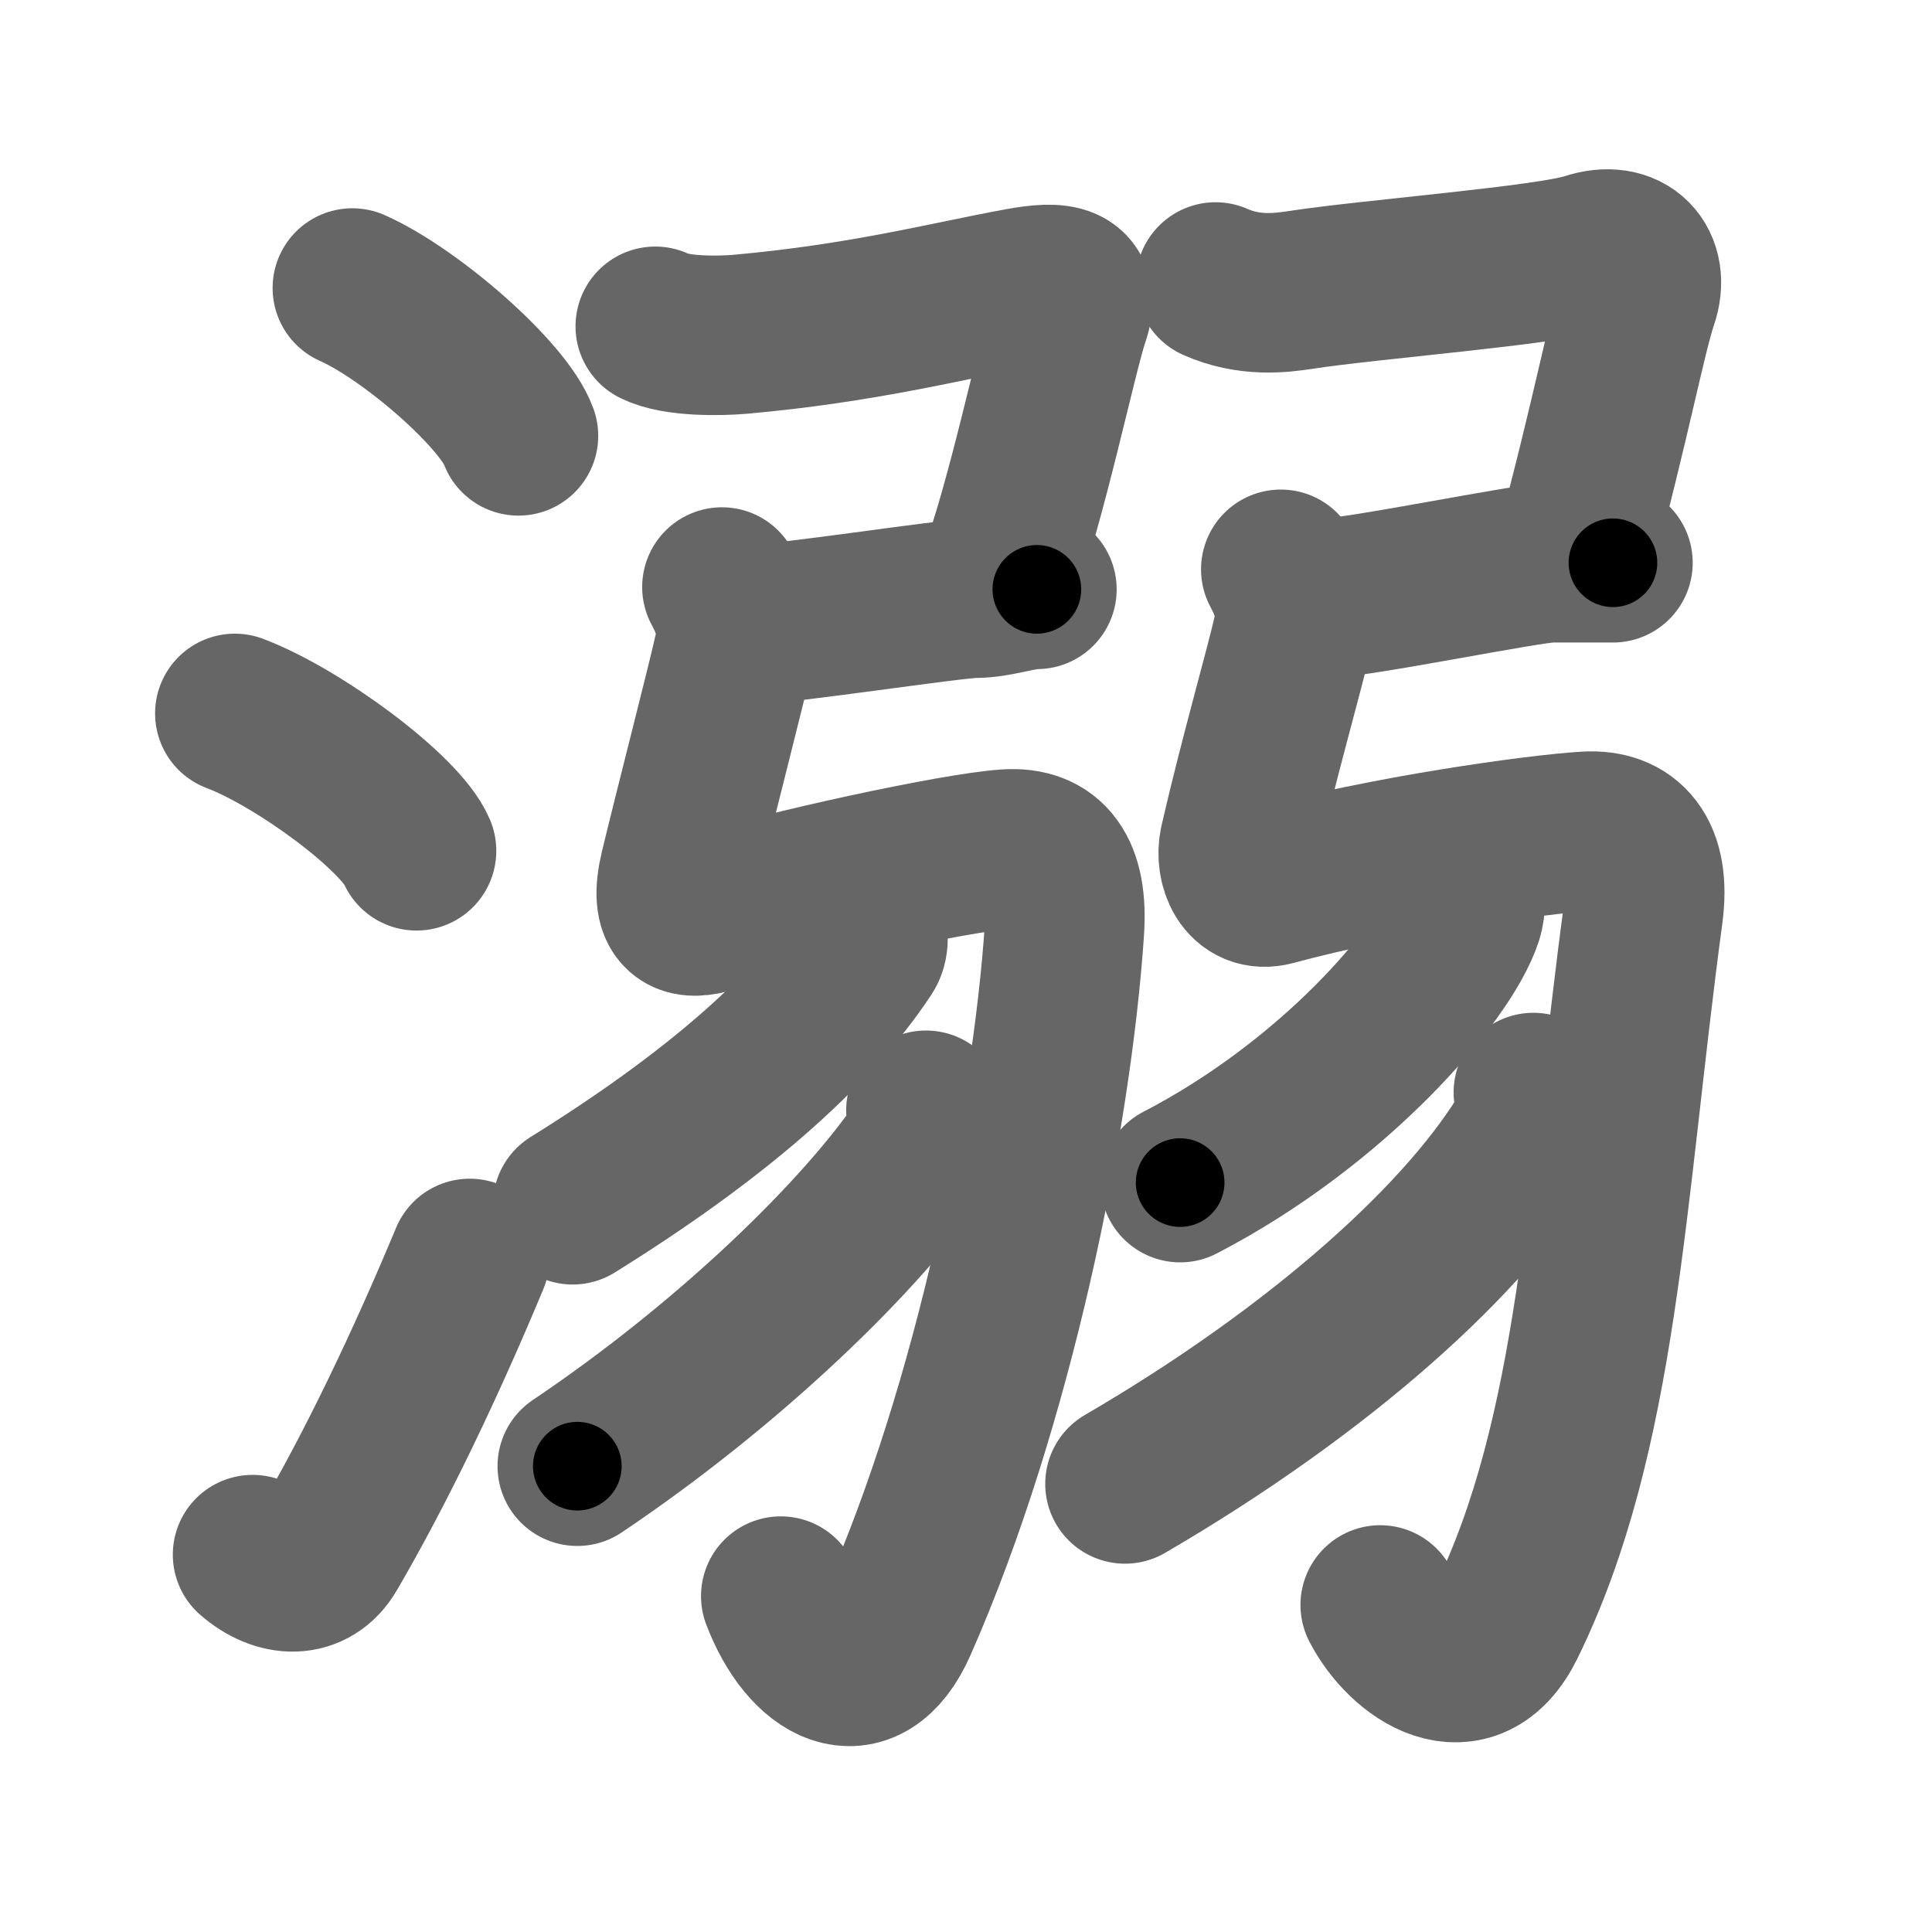 <svg xmlns="http://www.w3.org/2000/svg" width="109" height="109" viewBox="0 0 109 109" id="6eba"><g fill="none" stroke="#666" stroke-width="9" stroke-linecap="round" stroke-linejoin="round"><g><g><path d="M19.88,16.25c3.31,1.47,8.54,6.05,9.37,8.34" /><path d="M13.25,40.25c3.62,1.37,9.34,5.62,10.25,7.75" /><path d="M14.25,87.71c1.5,1.31,3.31,1.36,4.25-0.25C21.25,82.75,24,77,26.5,71" /></g><g><g><path d="M36.97,18.41c1.15,0.59,3.66,0.55,4.78,0.45c6.88-0.61,11.63-1.86,15.76-2.62c2.29-0.42,3.49-0.26,2.83,1.68c-0.67,1.94-2.46,10.58-4.07,14.78" /><path d="M42.25,35.25c1.75,0,11.5-1.5,12.75-1.5s2.5-0.5,3.5-0.5" /><path d="M40.73,33.12c0.52,0.97,0.99,2.1,0.66,3.63c-0.38,1.76-2.13,8.51-3.05,12.32c-0.62,2.59,0.37,2.91,1.9,2.41c3.67-1.22,13.76-3.41,16.59-3.58c2.29-0.14,3.45,1.28,3.22,4.6C59.34,63,56.07,79.25,50.63,91.58c-1.88,4.25-5.08,2.42-6.58-1.53" /></g><g><g><g><path d="M48.88,52.14c0.05,0.37,0.22,1.02-0.09,1.5C45.75,58.25,40.3,63,32.31,67.97" /></g><g><path d="M52.24,62.64c0.06,0.47,0.3,1.3-0.11,1.9C48.61,69.75,41.08,77,32.57,82.72" /></g></g><g><path d="M68.58,15.91c1.89,0.84,3.67,0.62,4.78,0.45c3.96-0.61,14.03-1.39,16.24-2.12c2.21-0.73,3.49,0.74,2.83,2.68c-0.66,1.94-1.57,6.83-3.58,14.28" /><path d="M74.75,33.75c1.75,0,11.5-2,12.75-2s2.5,0,3.5,0" /><path d="M72.26,32.12c0.52,0.97,0.99,2.1,0.66,3.63c-0.38,1.76-1.9,7.02-3,11.82c-0.27,1.19,0.34,2.83,1.9,2.41c6.33-1.72,14.84-2.91,17.67-3.08c2.29-0.14,3.66,1.3,3.22,4.6c-2.15,16.01-2.52,29.41-7.75,40.08c-2.04,4.17-5.69,1.67-7.09-1.03" /></g><g><g><path d="M82.63,50.14c0.04,0.39,0.09,1.01-0.09,1.57c-1.09,3.31-7.37,10.56-15.96,15.01" /></g><g><path d="M86.51,61.64c0.07,0.52,0.27,1.4-0.13,2.09c-3.5,6.02-11.81,13.52-22.91,19.99" /></g></g></g></g></g></g><g fill="none" stroke="#000" stroke-width="5" stroke-linecap="round" stroke-linejoin="round"><g><g><path d="M19.88,16.25c3.31,1.47,8.54,6.05,9.37,8.34" stroke-dasharray="12.73" stroke-dashoffset="12.73"><animate id="0" attributeName="stroke-dashoffset" values="12.73;0" dur="0.13s" fill="freeze" begin="0s;6eba.click" /></path><path d="M13.25,40.25c3.62,1.37,9.34,5.62,10.25,7.75" stroke-dasharray="13.03" stroke-dashoffset="13.03"><animate attributeName="stroke-dashoffset" values="13.03" fill="freeze" begin="6eba.click" /><animate id="1" attributeName="stroke-dashoffset" values="13.03;0" dur="0.13s" fill="freeze" begin="0.end" /></path><path d="M14.25,87.71c1.5,1.31,3.31,1.36,4.25-0.25C21.25,82.75,24,77,26.5,71" stroke-dasharray="23.28" stroke-dashoffset="23.28"><animate attributeName="stroke-dashoffset" values="23.28" fill="freeze" begin="6eba.click" /><animate id="2" attributeName="stroke-dashoffset" values="23.28;0" dur="0.23s" fill="freeze" begin="1.end" /></path></g><g><g><path d="M36.97,18.41c1.15,0.59,3.66,0.55,4.78,0.45c6.88-0.61,11.63-1.86,15.76-2.62c2.29-0.42,3.49-0.26,2.83,1.68c-0.67,1.94-2.46,10.58-4.07,14.78" stroke-dasharray="40.67" stroke-dashoffset="40.67"><animate attributeName="stroke-dashoffset" values="40.67" fill="freeze" begin="6eba.click" /><animate id="3" attributeName="stroke-dashoffset" values="40.67;0" dur="0.41s" fill="freeze" begin="2.end" /></path><path d="M42.25,35.25c1.75,0,11.5-1.5,12.75-1.5s2.5-0.5,3.5-0.5" stroke-dasharray="16.38" stroke-dashoffset="16.38"><animate attributeName="stroke-dashoffset" values="16.38" fill="freeze" begin="6eba.click" /><animate id="4" attributeName="stroke-dashoffset" values="16.38;0" dur="0.16s" fill="freeze" begin="3.end" /></path><path d="M40.73,33.12c0.52,0.97,0.99,2.1,0.66,3.63c-0.38,1.76-2.13,8.51-3.05,12.32c-0.62,2.59,0.37,2.91,1.9,2.41c3.67-1.22,13.76-3.41,16.59-3.58c2.29-0.14,3.45,1.28,3.22,4.6C59.34,63,56.07,79.25,50.63,91.58c-1.88,4.25-5.08,2.42-6.58-1.53" stroke-dasharray="94.44" stroke-dashoffset="94.44"><animate attributeName="stroke-dashoffset" values="94.44" fill="freeze" begin="6eba.click" /><animate id="5" attributeName="stroke-dashoffset" values="94.44;0" dur="0.71s" fill="freeze" begin="4.end" /></path></g><g><g><g><path d="M48.88,52.14c0.05,0.37,0.22,1.02-0.09,1.5C45.75,58.25,40.3,63,32.31,67.97" stroke-dasharray="23.54" stroke-dashoffset="23.54"><animate attributeName="stroke-dashoffset" values="23.54" fill="freeze" begin="6eba.click" /><animate id="6" attributeName="stroke-dashoffset" values="23.54;0" dur="0.24s" fill="freeze" begin="5.end" /></path></g><g><path d="M52.24,62.64c0.06,0.47,0.3,1.3-0.11,1.9C48.61,69.75,41.08,77,32.57,82.72" stroke-dasharray="28.79" stroke-dashoffset="28.79"><animate attributeName="stroke-dashoffset" values="28.79" fill="freeze" begin="6eba.click" /><animate id="7" attributeName="stroke-dashoffset" values="28.79;0" dur="0.29s" fill="freeze" begin="6.end" /></path></g></g><g><path d="M68.58,15.91c1.89,0.84,3.67,0.62,4.78,0.45c3.96-0.61,14.03-1.39,16.24-2.12c2.21-0.73,3.49,0.74,2.83,2.68c-0.66,1.94-1.57,6.83-3.58,14.28" stroke-dasharray="41.13" stroke-dashoffset="41.13"><animate attributeName="stroke-dashoffset" values="41.13" fill="freeze" begin="6eba.click" /><animate id="8" attributeName="stroke-dashoffset" values="41.13;0" dur="0.41s" fill="freeze" begin="7.end" /></path><path d="M74.75,33.75c1.75,0,11.5-2,12.75-2s2.5,0,3.5,0" stroke-dasharray="16.41" stroke-dashoffset="16.41"><animate attributeName="stroke-dashoffset" values="16.41" fill="freeze" begin="6eba.click" /><animate id="9" attributeName="stroke-dashoffset" values="16.41;0" dur="0.16s" fill="freeze" begin="8.end" /></path><path d="M72.26,32.12c0.52,0.97,0.99,2.1,0.66,3.63c-0.38,1.76-1.9,7.02-3,11.82c-0.27,1.19,0.34,2.83,1.9,2.41c6.33-1.72,14.84-2.91,17.67-3.08c2.29-0.14,3.66,1.3,3.22,4.6c-2.15,16.01-2.52,29.41-7.75,40.08c-2.04,4.17-5.69,1.67-7.09-1.03" stroke-dasharray="94.77" stroke-dashoffset="94.77"><animate attributeName="stroke-dashoffset" values="94.77" fill="freeze" begin="6eba.click" /><animate id="10" attributeName="stroke-dashoffset" values="94.77;0" dur="0.71s" fill="freeze" begin="9.end" /></path></g><g><g><path d="M82.63,50.14c0.04,0.39,0.09,1.01-0.09,1.57c-1.09,3.31-7.37,10.56-15.96,15.01" stroke-dasharray="23.85" stroke-dashoffset="23.85"><animate attributeName="stroke-dashoffset" values="23.85" fill="freeze" begin="6eba.click" /><animate id="11" attributeName="stroke-dashoffset" values="23.85;0" dur="0.24s" fill="freeze" begin="10.end" /></path></g><g><path d="M86.51,61.64c0.07,0.52,0.27,1.4-0.13,2.09c-3.5,6.02-11.81,13.52-22.91,19.99" stroke-dasharray="32.83" stroke-dashoffset="32.83"><animate attributeName="stroke-dashoffset" values="32.83" fill="freeze" begin="6eba.click" /><animate id="12" attributeName="stroke-dashoffset" values="32.83;0" dur="0.33s" fill="freeze" begin="11.end" /></path></g></g></g></g></g></g></svg>
